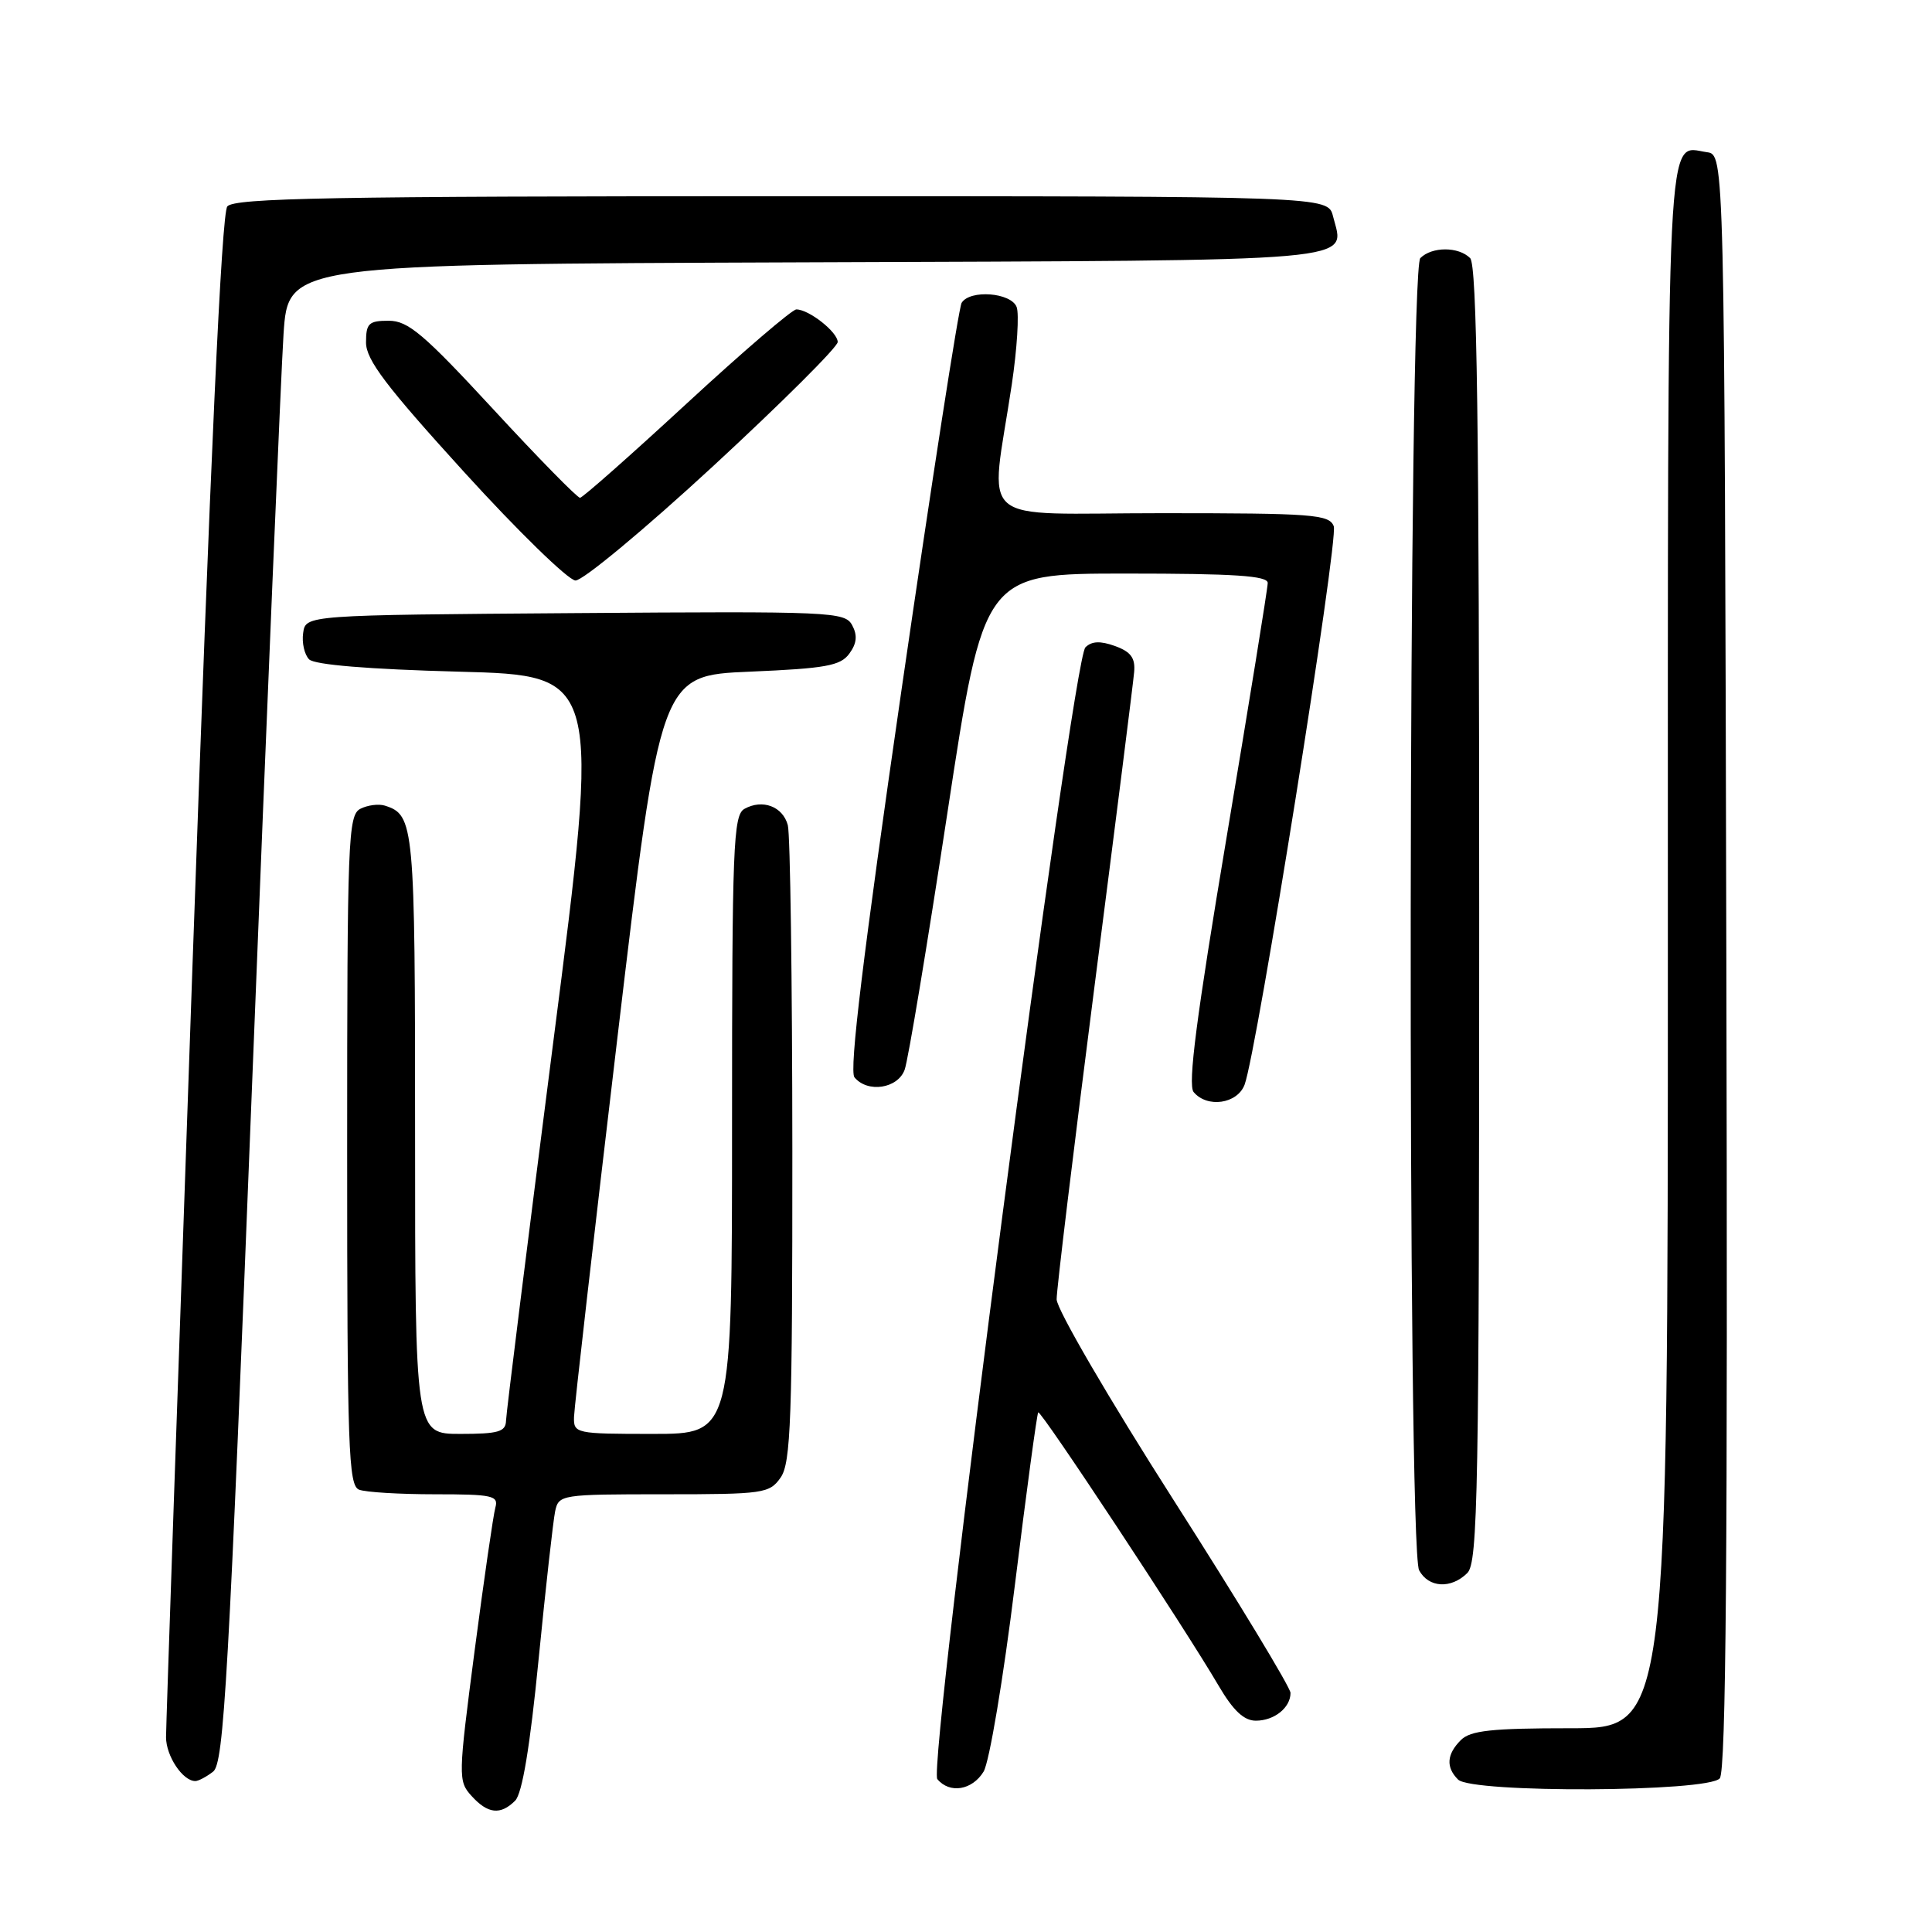 <?xml version="1.0" encoding="UTF-8" standalone="no"?>
<!DOCTYPE svg PUBLIC "-//W3C//DTD SVG 1.1//EN" "http://www.w3.org/Graphics/SVG/1.1/DTD/svg11.dtd" >
<svg xmlns="http://www.w3.org/2000/svg" xmlns:xlink="http://www.w3.org/1999/xlink" version="1.1" viewBox="0 0 256 256">
 <g >
 <path fill="currentColor"
d=" M 68.26 238.60 C 69.20 237.65 70.23 231.46 71.37 219.85 C 72.31 210.31 73.30 201.49 73.56 200.25 C 74.03 198.05 74.33 198.00 87.96 198.00 C 101.22 198.00 101.96 197.89 103.44 195.78 C 104.79 193.85 105.00 188.06 104.99 152.53 C 104.98 129.96 104.71 110.53 104.39 109.34 C 103.73 106.86 101.03 105.84 98.64 107.18 C 97.16 108.01 97.00 112.11 97.00 149.05 C 97.00 190.00 97.00 190.00 86.50 190.00 C 76.26 190.00 76.00 189.94 76.06 187.75 C 76.09 186.51 78.68 163.90 81.81 137.50 C 87.51 89.50 87.51 89.50 99.34 89.00 C 109.42 88.57 111.37 88.22 112.54 86.61 C 113.53 85.26 113.64 84.19 112.92 82.85 C 111.96 81.06 110.24 80.99 76.21 81.24 C 40.50 81.50 40.50 81.50 40.17 83.87 C 39.98 85.17 40.34 86.74 40.96 87.37 C 41.69 88.09 48.83 88.68 60.82 89.00 C 79.56 89.50 79.56 89.50 73.32 138.00 C 69.90 164.68 67.07 187.29 67.05 188.25 C 67.01 189.72 66.03 190.00 61.00 190.00 C 55.00 190.00 55.00 190.00 55.00 150.19 C 55.00 109.14 54.89 108.00 51.00 106.75 C 50.17 106.49 48.71 106.68 47.75 107.17 C 46.12 108.01 46.00 111.19 46.00 152.43 C 46.00 191.95 46.17 196.85 47.58 197.39 C 48.45 197.73 52.98 198.00 57.65 198.00 C 65.25 198.00 66.08 198.18 65.64 199.75 C 65.37 200.71 64.13 209.25 62.89 218.72 C 60.71 235.44 60.69 236.00 62.48 237.97 C 64.63 240.35 66.32 240.54 68.26 238.60 Z  M 130.33 234.75 C 131.09 233.51 132.95 222.42 134.48 210.00 C 136.01 197.62 137.40 187.34 137.57 187.15 C 137.89 186.77 156.95 215.64 161.50 223.41 C 163.41 226.66 164.83 228.00 166.40 228.00 C 168.85 228.00 171.00 226.28 171.00 224.32 C 171.00 223.61 164.03 212.11 155.51 198.77 C 146.93 185.34 140.01 173.46 140.01 172.17 C 140.00 170.89 142.27 152.21 145.03 130.67 C 147.80 109.13 150.17 90.40 150.28 89.05 C 150.45 87.18 149.84 86.36 147.74 85.60 C 145.79 84.90 144.65 84.95 143.82 85.78 C 142.06 87.54 122.88 234.16 124.20 235.74 C 125.83 237.71 128.82 237.22 130.33 234.75 Z  M 227.88 235.64 C 228.71 234.65 228.94 205.55 228.75 127.39 C 228.50 20.50 228.50 20.50 226.19 20.17 C 220.72 19.40 221.00 13.73 221.00 125.62 C 221.00 229.00 221.00 229.00 208.07 229.00 C 197.65 229.00 194.84 229.30 193.57 230.57 C 191.69 232.45 191.57 234.17 193.20 235.80 C 195.02 237.62 226.36 237.47 227.88 235.64 Z  M 28.24 234.75 C 29.67 233.65 30.29 222.70 33.41 143.50 C 35.36 94.00 37.24 49.34 37.57 44.26 C 38.19 35.01 38.19 35.01 106.73 34.76 C 181.94 34.48 178.17 34.80 176.63 28.65 C 175.96 26.00 175.96 26.00 103.60 26.00 C 43.97 26.00 31.05 26.24 30.12 27.35 C 29.36 28.27 27.87 60.86 25.50 128.10 C 23.58 182.77 22.00 228.71 22.00 230.18 C 22.00 232.68 24.21 236.00 25.88 236.00 C 26.29 236.00 27.35 235.44 28.24 234.75 Z  M 194.43 208.43 C 195.83 207.02 196.00 197.73 196.00 121.13 C 196.00 55.78 195.71 35.11 194.80 34.20 C 193.26 32.66 189.74 32.66 188.20 34.20 C 186.61 35.79 186.45 205.10 188.04 208.07 C 189.29 210.40 192.28 210.57 194.43 208.43 Z  M 164.91 143.74 C 166.53 139.48 177.39 71.46 176.73 69.73 C 176.13 68.16 173.98 68.00 153.90 68.00 C 128.76 68.00 131.20 70.10 134.07 50.93 C 134.77 46.21 135.06 41.60 134.71 40.68 C 133.97 38.76 128.52 38.34 127.42 40.13 C 127.04 40.74 123.46 63.81 119.46 91.38 C 114.38 126.42 112.50 141.88 113.22 142.75 C 114.95 144.86 118.96 144.25 119.87 141.75 C 120.33 140.51 122.87 125.21 125.53 107.75 C 130.36 76.00 130.36 76.00 149.18 76.00 C 163.58 76.00 168.00 76.29 167.98 77.25 C 167.98 77.94 165.52 93.10 162.53 110.95 C 158.55 134.67 157.37 143.74 158.16 144.70 C 159.95 146.85 163.94 146.28 164.91 143.74 Z  M 94.50 61.76 C 103.57 53.38 111.00 45.98 111.00 45.32 C 111.00 44.01 107.19 41.00 105.52 41.00 C 104.96 41.00 98.42 46.61 91.00 53.46 C 83.57 60.32 77.21 65.94 76.86 65.96 C 76.51 65.98 71.34 60.71 65.38 54.25 C 56.14 44.25 54.08 42.50 51.51 42.50 C 48.86 42.50 48.50 42.84 48.50 45.38 C 48.50 47.68 51.15 51.17 61.50 62.55 C 68.65 70.41 75.29 76.87 76.25 76.92 C 77.21 76.96 85.42 70.14 94.50 61.76 Z "/>
</g>
</svg>